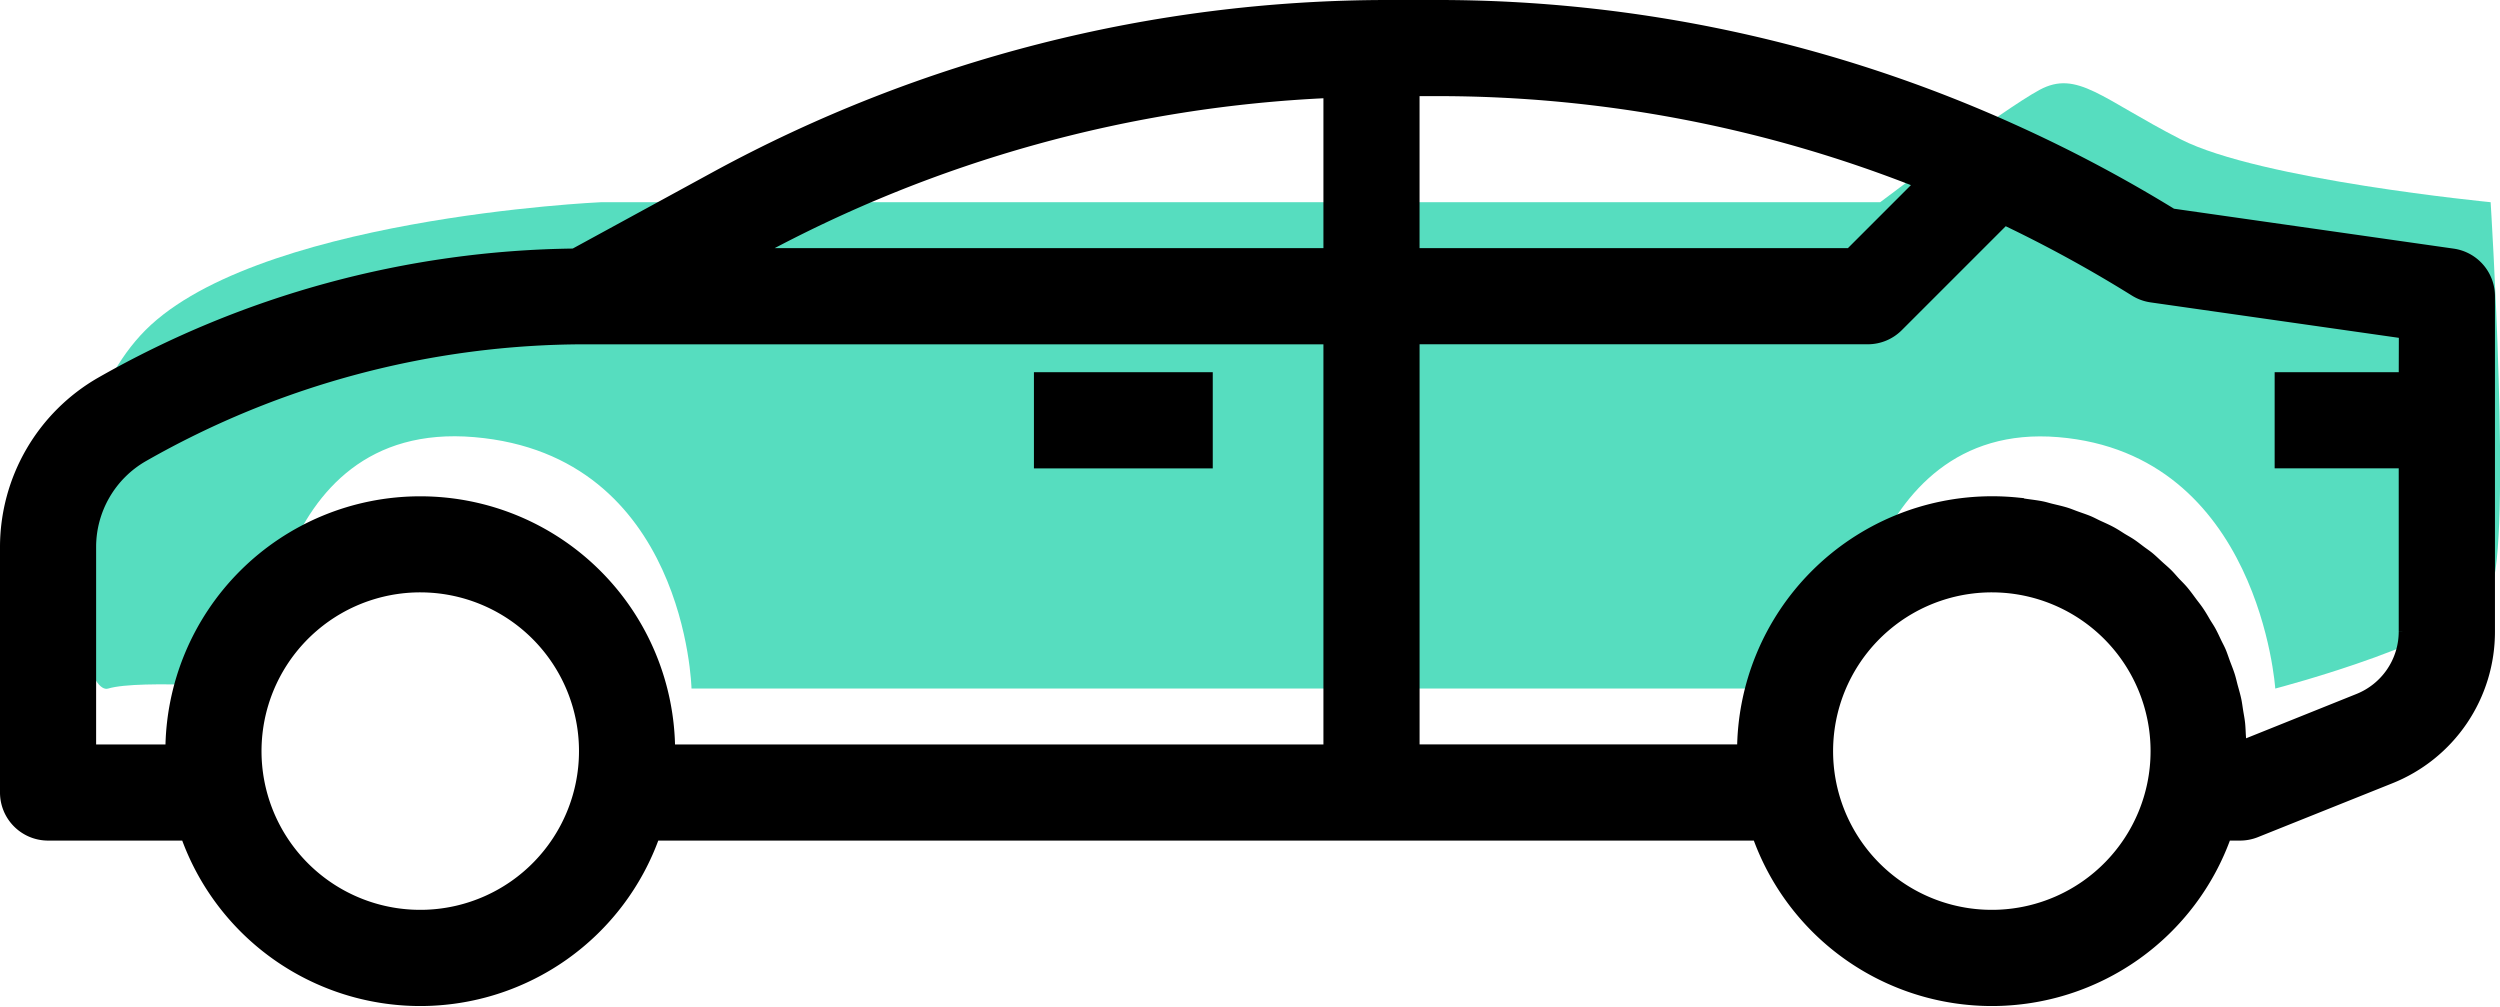 <svg xmlns="http://www.w3.org/2000/svg" width="93.188" height="37.529" viewBox="0 0 93.188 37.529">
  <g id="Grupo_1605" data-name="Grupo 1605" transform="translate(-654.75 -472.843)">
    <path id="Trazado_3690" data-name="Trazado 3690" d="M-4820.623,7117.51H-4868.3s-13.184.585-17.175,4.967-2.371,13.516-1.2,13.162,5.7,0,5.7,0,.041-10.044,7.943-9.372,8.1,9.372,8.1,9.372h42.875s.549-9.991,8.065-9.372,8.095,9.372,8.095,9.372,7.233-1.88,8.028-3.674,0-14.455,0-14.455-8.6-.835-11.55-2.343-3.86-2.6-5.262-1.845S-4820.623,7117.51-4820.623,7117.51Z" transform="translate(5545.458 -6637.13)" fill="#56ddbf"/>
    <g id="surface1" transform="translate(655 473.093)">
      <path id="Trazado_165" data-name="Trazado 165" d="M240,86.891h6.166v3.084H240Zm0,0" transform="translate(-201.46 -73.016)" stroke="#000" stroke-width="0.5"/>
      <path id="Trazado_166" data-name="Trazado 166" d="M91.173,9.757,80.7,8.262a52.833,52.833,0,0,0-5.934-3.145A51.913,51.913,0,0,0,53.29.492H51.471A52.4,52.4,0,0,0,26.449,6.873L21.164,9.756A36.425,36.425,0,0,0,3.537,14.535,7.038,7.038,0,0,0,0,20.629v9.154a1.541,1.541,0,0,0,1.542,1.542H6.718a9.216,9.216,0,0,0,17.394,0H65.3a9.216,9.216,0,0,0,17.394,0h.553a1.547,1.547,0,0,0,.573-.11l4.993-2A5.83,5.83,0,0,0,92.5,23.771V11.283A1.542,1.542,0,0,0,91.173,9.757ZM21.457,29.475a6.167,6.167,0,1,1,.125-1.233A6.166,6.166,0,0,1,21.457,29.475Zm27.874-1.233H24.665a9.25,9.25,0,1,0-18.5,0H3.083V20.629a3.943,3.943,0,0,1,1.984-3.417,33.33,33.33,0,0,1,16.515-4.386H49.331Zm0-18.5h-21.7l.3-.162A49.292,49.292,0,0,1,49.331,3.643Zm3.083-6.167h.873A48.79,48.79,0,0,1,71.426,7.05L68.734,9.742H52.414Zm27.624,25.9a6.167,6.167,0,1,1,.125-1.233A6.167,6.167,0,0,1,80.038,29.475Zm9.375-15.108H84.788V17.45h4.625v6.321a2.759,2.759,0,0,1-1.745,2.576l-4.422,1.776c0-.142-.018-.282-.028-.424s-.013-.308-.028-.462-.046-.309-.071-.462-.043-.309-.074-.449-.076-.3-.116-.443-.071-.294-.117-.438-.1-.28-.154-.421-.1-.285-.154-.424-.127-.265-.191-.4-.128-.275-.2-.407-.154-.245-.224-.368-.154-.264-.241-.39-.17-.226-.255-.341-.181-.248-.279-.367-.191-.211-.287-.309-.2-.228-.308-.336-.211-.193-.317-.289-.221-.208-.338-.309-.236-.177-.353-.265-.235-.182-.358-.264-.262-.154-.395-.24-.241-.154-.366-.22-.28-.136-.422-.2-.253-.128-.384-.183-.309-.114-.462-.169-.255-.1-.386-.141c-.176-.054-.356-.093-.535-.137-.117-.028-.23-.065-.348-.089-.189-.039-.384-.06-.576-.088-.114-.015-.223-.04-.337-.051A9.4,9.4,0,0,0,74,18.99a9.259,9.259,0,0,0-9.25,9.25H52.415V12.825H69.372a1.539,1.539,0,0,0,1.09-.452l4-4a49.436,49.436,0,0,1,4.887,2.674,1.546,1.546,0,0,0,.6.219l9.469,1.352Zm0,0" transform="translate(0 -0.492)" stroke="#000" stroke-width="0.5"/>
    </g>
  </g>
</svg>
